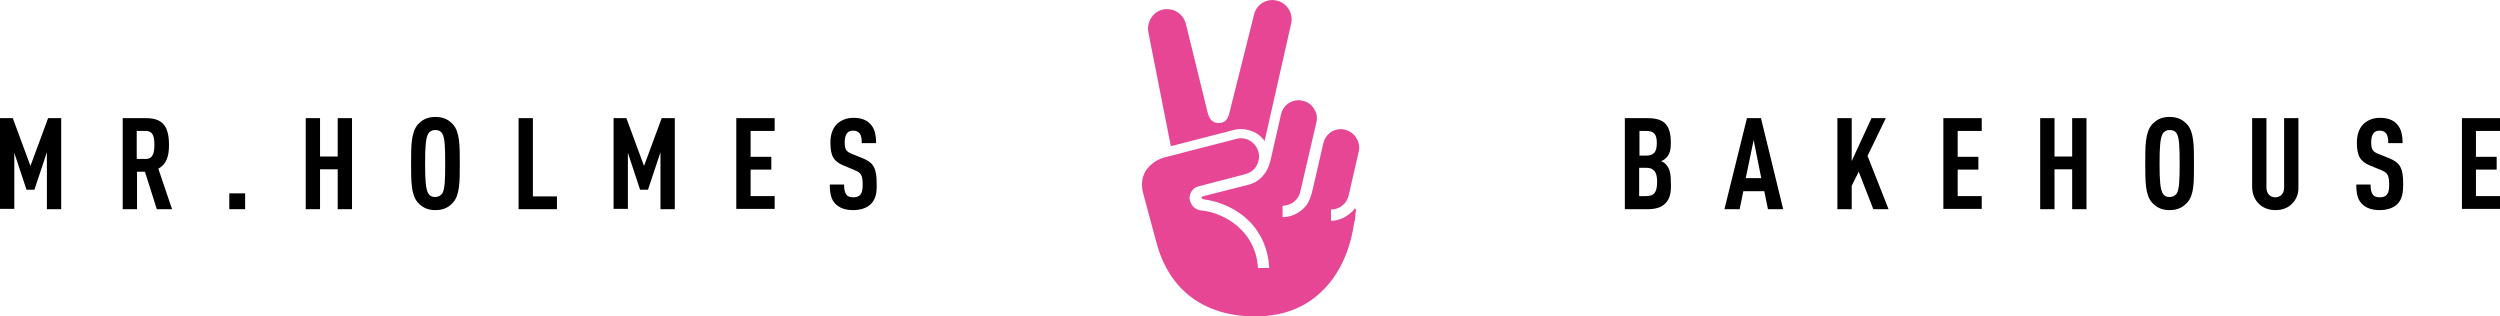 <?xml version="1.0" encoding="utf-8"?>
<!-- Generator: Adobe Illustrator 19.1.0, SVG Export Plug-In . SVG Version: 6.00 Build 0)  -->
<svg version="1.1" id="Layer_1" xmlns="http://www.w3.org/2000/svg" xmlns:xlink="http://www.w3.org/1999/xlink" x="0px" y="0px"
	 viewBox="0 0 821 103.9" style="enable-background:new 0 0 821 103.9;" xml:space="preserve">
<style type="text/css">
	.st0{fill:#E64694;}
</style>
<g>
	<g>
		<path class="st0" d="M412.5,43.7c1.1,0.7,2.1,1.6,2.8,2.6L424,7.8c0.8-3.4-1.3-6.8-4.7-7.6c-0.5-0.1-1-0.2-1.4-0.2
			c-2.9,0-5.5,2-6.1,4.9l-7.9,31.5c-0.5,2.3-1.2,4-3.7,4c-2.6,0-3.3-2.1-3.8-4.2l-6.9-28.1c-0.6-3-3.2-5.1-6.2-5.1
			c-0.4,0-0.8,0-1.2,0.1c-1.7,0.3-3.1,1.3-4,2.7c-0.9,1.4-1.3,3.1-1,4.7l7.4,37.5l21-5.4C407.8,42.1,410.3,42.5,412.5,43.7z"/>
		<path class="st0" d="M437.1,68.8c2.8,0,5.2-1.9,5.8-4.6l3.3-14.4c0.4-1.5,0.1-3.1-0.8-4.5c-0.8-1.4-2.2-2.3-3.7-2.7
			c-0.4-0.1-0.9-0.2-1.3-0.2c-2.8,0-5.2,1.9-5.8,4.6c0,0-3.4,14.6-3.4,14.7c-0.6,2.7-1.2,4.3-2.1,5.6c-0.2,0.2-0.3,0.4-0.5,0.6
			c0,0-0.1,0.1-0.1,0.1c-0.2,0.2-0.4,0.4-0.6,0.6c-0.1,0.1-0.2,0.2-0.3,0.3c-1.8,1.5-4,2.4-6.4,2.4l0-3.7c2.8-0.1,5.2-1.9,5.8-4.6
			l5.3-22.8c0.4-1.6,0.1-3.2-0.8-4.5c-0.8-1.4-2.2-2.3-3.7-2.6c-0.4-0.1-0.9-0.2-1.3-0.2c-2.8,0-5.2,1.9-5.8,4.6l-3.5,15.3
			c-0.9,4-3.6,7-7.3,7.9l-15,3.8c-0.2,0.1-0.4,0.3-0.3,0.5c0.1,0.2,0.3,0.3,0.4,0.4c6,0.8,11.3,3.3,15.2,7.2c4,4,6.3,9.3,6.6,15.2
			c0,0.3,0,0.2,0,0.2h-3.7c-0.3-5.6-2.7-10.3-6.8-13.8c-3.3-2.8-7.6-4.7-11.9-5.1c-1.7-0.2-3-1.3-3.5-2.9l-0.1-0.2
			c-0.3-1-0.1-2.1,0.4-3c0.5-0.9,1.4-1.6,2.4-1.8l15.3-4c1.6-0.4,2.9-1.3,3.7-2.7c0.8-1.4,1.1-3,0.7-4.5c-0.4-1.5-1.3-2.9-2.7-3.7
			c-0.9-0.6-2-0.9-3.1-0.9c-0.5,0-1,0.1-1.4,0.2l-24.1,6.2c-1,0.3-8.8,3.2-6.6,11.6c0.6,2.4,1.7,6.3,2.6,9.7
			c0.7,2.5,1.3,4.9,1.7,6.3c4.1,15.8,15.7,24.5,32.5,24.5c9.8,0,17.6-3.3,23.5-9.9c5.2-5.8,8.4-13.9,9.3-23.4c0-0.3-0.1-0.5-0.2-0.6
			c-0.2-0.2-0.4-0.3-0.7-0.3c-0.2,0-0.4,0.1-0.5,0.2c-1.8,1.6-4.1,2.6-6.5,2.6V68.8z"/>
	</g>
	<g>
		<g>
			<path d="M15.4,68.7V50l-4.1,12.3H8.7l-4-12.1v18.4H0V38.8h4.2L10,54.5l5.8-15.7h4.3v29.9H15.4z"/>
			<path d="M51.5,68.7l-3.9-12.3h-2.6v12.3h-4.7V38.8h7.6c5.5,0,7.6,2.6,7.6,8.8c0,3.7-0.8,6.3-3.5,7.8l4.5,13.3H51.5z M47.8,43
				h-2.9v9.2h2.9c2.5,0,2.9-2.1,2.9-4.6S50.4,43,47.8,43z"/>
			<path d="M75.3,68.7v-5.2h5.2v5.2H75.3z"/>
			<path d="M110.9,68.7V55.6h-5.8v13.1h-4.7V38.8h4.7v12.6h5.8V38.8h4.7v29.9H110.9z"/>
			<path d="M148.8,66.5c-1.3,1.4-2.9,2.5-5.8,2.5s-4.5-1.1-5.8-2.5c-2.2-2.5-2.2-6.9-2.2-12.8c0-5.9,0-10.2,2.2-12.8
				c1.3-1.4,2.9-2.5,5.8-2.5s4.5,1.1,5.8,2.5c2.2,2.5,2.2,6.9,2.2,12.8C151,59.6,151,64,148.8,66.5z M145.2,43.8
				c-0.4-0.7-1.1-1.1-2.3-1.1c-1.1,0-1.8,0.5-2.2,1.1c-0.9,1.4-1.1,4.5-1.1,9.9c0,5.5,0.2,8.5,1.1,9.9c0.4,0.7,1.1,1.1,2.2,1.1
				c1.1,0,1.8-0.5,2.3-1.1c0.9-1.4,1-4.5,1-9.9C146.2,48.3,146.1,45.2,145.2,43.8z"/>
			<path d="M170.3,68.7V38.8h4.7v25.7h7.9v4.2H170.3z"/>
			<path d="M216.9,68.7V50l-4.1,12.3h-2.6l-4-12.1v18.4h-4.7V38.8h4.2l5.8,15.7l5.8-15.7h4.3v29.9H216.9z"/>
			<path d="M241.8,68.7V38.8h12.6V43h-7.9v8.5h6.8v4.2h-6.8v8.7h7.9v4.2H241.8z"/>
			<path d="M286,67c-1.2,1.2-3.2,2-5.8,2c-2.6,0-4.5-0.7-5.8-2c-1.4-1.4-1.9-3.3-1.9-6.4h4.7c0,1.6,0.2,2.6,0.8,3.4
				c0.4,0.5,1.1,0.8,2.2,0.8c1.1,0,1.8-0.3,2.3-0.8c0.6-0.7,0.8-1.7,0.8-3.3c0-3.2-0.5-4-2.8-4.9l-3.6-1.5c-3-1.3-4.2-2.9-4.2-7.5
				c0-2.7,0.8-4.9,2.4-6.3c1.3-1.1,3-1.8,5.1-1.8c2.4,0,4.2,0.6,5.4,1.8c1.6,1.5,2.1,3.7,2.1,6.5H283c0-1.3-0.1-2.4-0.7-3.2
				c-0.4-0.5-1.1-0.9-2.1-0.9c-1,0-1.6,0.3-2,0.8c-0.5,0.6-0.8,1.6-0.8,2.9c0,2.4,0.4,3.2,2.5,4l3.5,1.4c3.6,1.5,4.5,3.4,4.5,8.4
				C288,63.5,287.5,65.5,286,67z"/>
		</g>
	</g>
	<g>
		<path d="M546.9,66.8c-1.3,1.3-3.1,1.9-5.9,1.9h-7.4V38.8h7.5c2.8,0,4.6,0.6,5.8,1.8c1.3,1.4,1.8,3.4,1.8,6.3c0,2-0.2,3.7-1.6,5
			c-0.5,0.5-1,0.8-1.6,1c0.6,0.3,1.2,0.6,1.6,1.1c1.5,1.6,1.6,3.9,1.6,5.7C548.9,63.2,548.4,65.3,546.9,66.8z M540.6,43h-2.2v8.1
			h2.2c2.5,0,3.5-1.2,3.5-4.1C544.1,44,543.1,43,540.6,43z M540.6,55.1h-2.3v9.3h2.3c2.6,0,3.6-1.2,3.6-4.7
			C544.2,56.4,543.1,55.1,540.6,55.1z"/>
		<path d="M580.6,68.7l-1.2-5.9h-6.9l-1.2,5.9h-5l7.4-29.9h4.6l7.3,29.9H580.6z M575.9,46l-2.6,12.5h5.1L575.9,46z"/>
		<path d="M615.2,68.7l-4.8-12.3l-2.3,4.6v7.7h-4.7V38.8h4.7v14.1l6.5-14.1h4.7l-6,12.4l6.9,17.5H615.2z"/>
		<path d="M638.2,68.7V38.8h12.6V43h-7.9v8.5h6.8v4.2h-6.8v8.7h7.9v4.2H638.2z"/>
		<path d="M680.5,68.7V55.6h-5.8v13.1H670V38.8h4.7v12.6h5.8V38.8h4.7v29.9H680.5z"/>
		<path d="M718.3,66.5c-1.3,1.4-2.9,2.5-5.8,2.5s-4.5-1.1-5.8-2.5c-2.2-2.5-2.2-6.9-2.2-12.8c0-5.9,0-10.2,2.2-12.8
			c1.3-1.4,2.9-2.5,5.8-2.5s4.5,1.1,5.8,2.5c2.2,2.5,2.2,6.9,2.2,12.8C720.5,59.6,720.6,64,718.3,66.5z M714.8,43.8
			c-0.4-0.7-1.1-1.1-2.3-1.1c-1.1,0-1.8,0.5-2.2,1.1c-0.9,1.4-1.1,4.5-1.1,9.9c0,5.5,0.2,8.5,1.1,9.9c0.4,0.7,1.1,1.1,2.2,1.1
			c1.1,0,1.8-0.5,2.3-1.1c0.9-1.4,1-4.5,1-9.9C715.8,48.3,715.7,45.2,714.8,43.8z"/>
		<path d="M752.8,66.8c-1.4,1.5-3.3,2.2-5.5,2.2s-4.2-0.7-5.6-2.2c-1.3-1.3-2.1-3.2-2.1-5.5V38.8h4.7v22.8c0,2.1,1.3,3.2,2.9,3.2
			c1.6,0,2.9-1.1,2.9-3.2V38.8h4.7v22.6C754.9,63.6,754.1,65.5,752.8,66.8z"/>
		<path d="M787.3,67c-1.2,1.2-3.2,2-5.8,2c-2.6,0-4.5-0.7-5.8-2c-1.4-1.4-1.9-3.3-1.9-6.4h4.7c0,1.6,0.2,2.6,0.8,3.4
			c0.4,0.5,1.1,0.8,2.2,0.8c1.1,0,1.8-0.3,2.3-0.8c0.6-0.7,0.8-1.7,0.8-3.3c0-3.2-0.5-4-2.8-4.9l-3.6-1.5c-3-1.3-4.2-2.9-4.2-7.5
			c0-2.7,0.8-4.9,2.4-6.3c1.3-1.1,3-1.8,5.1-1.8c2.4,0,4.2,0.6,5.4,1.8c1.6,1.5,2.1,3.7,2.1,6.5h-4.7c0-1.3-0.1-2.4-0.7-3.2
			c-0.4-0.5-1.1-0.9-2.1-0.9c-1,0-1.6,0.3-2,0.8c-0.5,0.6-0.8,1.6-0.8,2.9c0,2.4,0.4,3.2,2.5,4l3.5,1.4c3.6,1.5,4.5,3.4,4.5,8.4
			C789.2,63.5,788.8,65.5,787.3,67z"/>
		<path d="M808.5,68.7V38.8H821V43h-7.9v8.5h6.8v4.2h-6.8v8.7h7.9v4.2H808.5z"/>
	</g>
	<path class="st0" d="M442.1,71.1c1.5-0.9,2.4-2,2.8-2.7l0.4,0.4c-0.2,2.2-0.4,3.9-0.4,3.9"/>
</g>
</svg>
